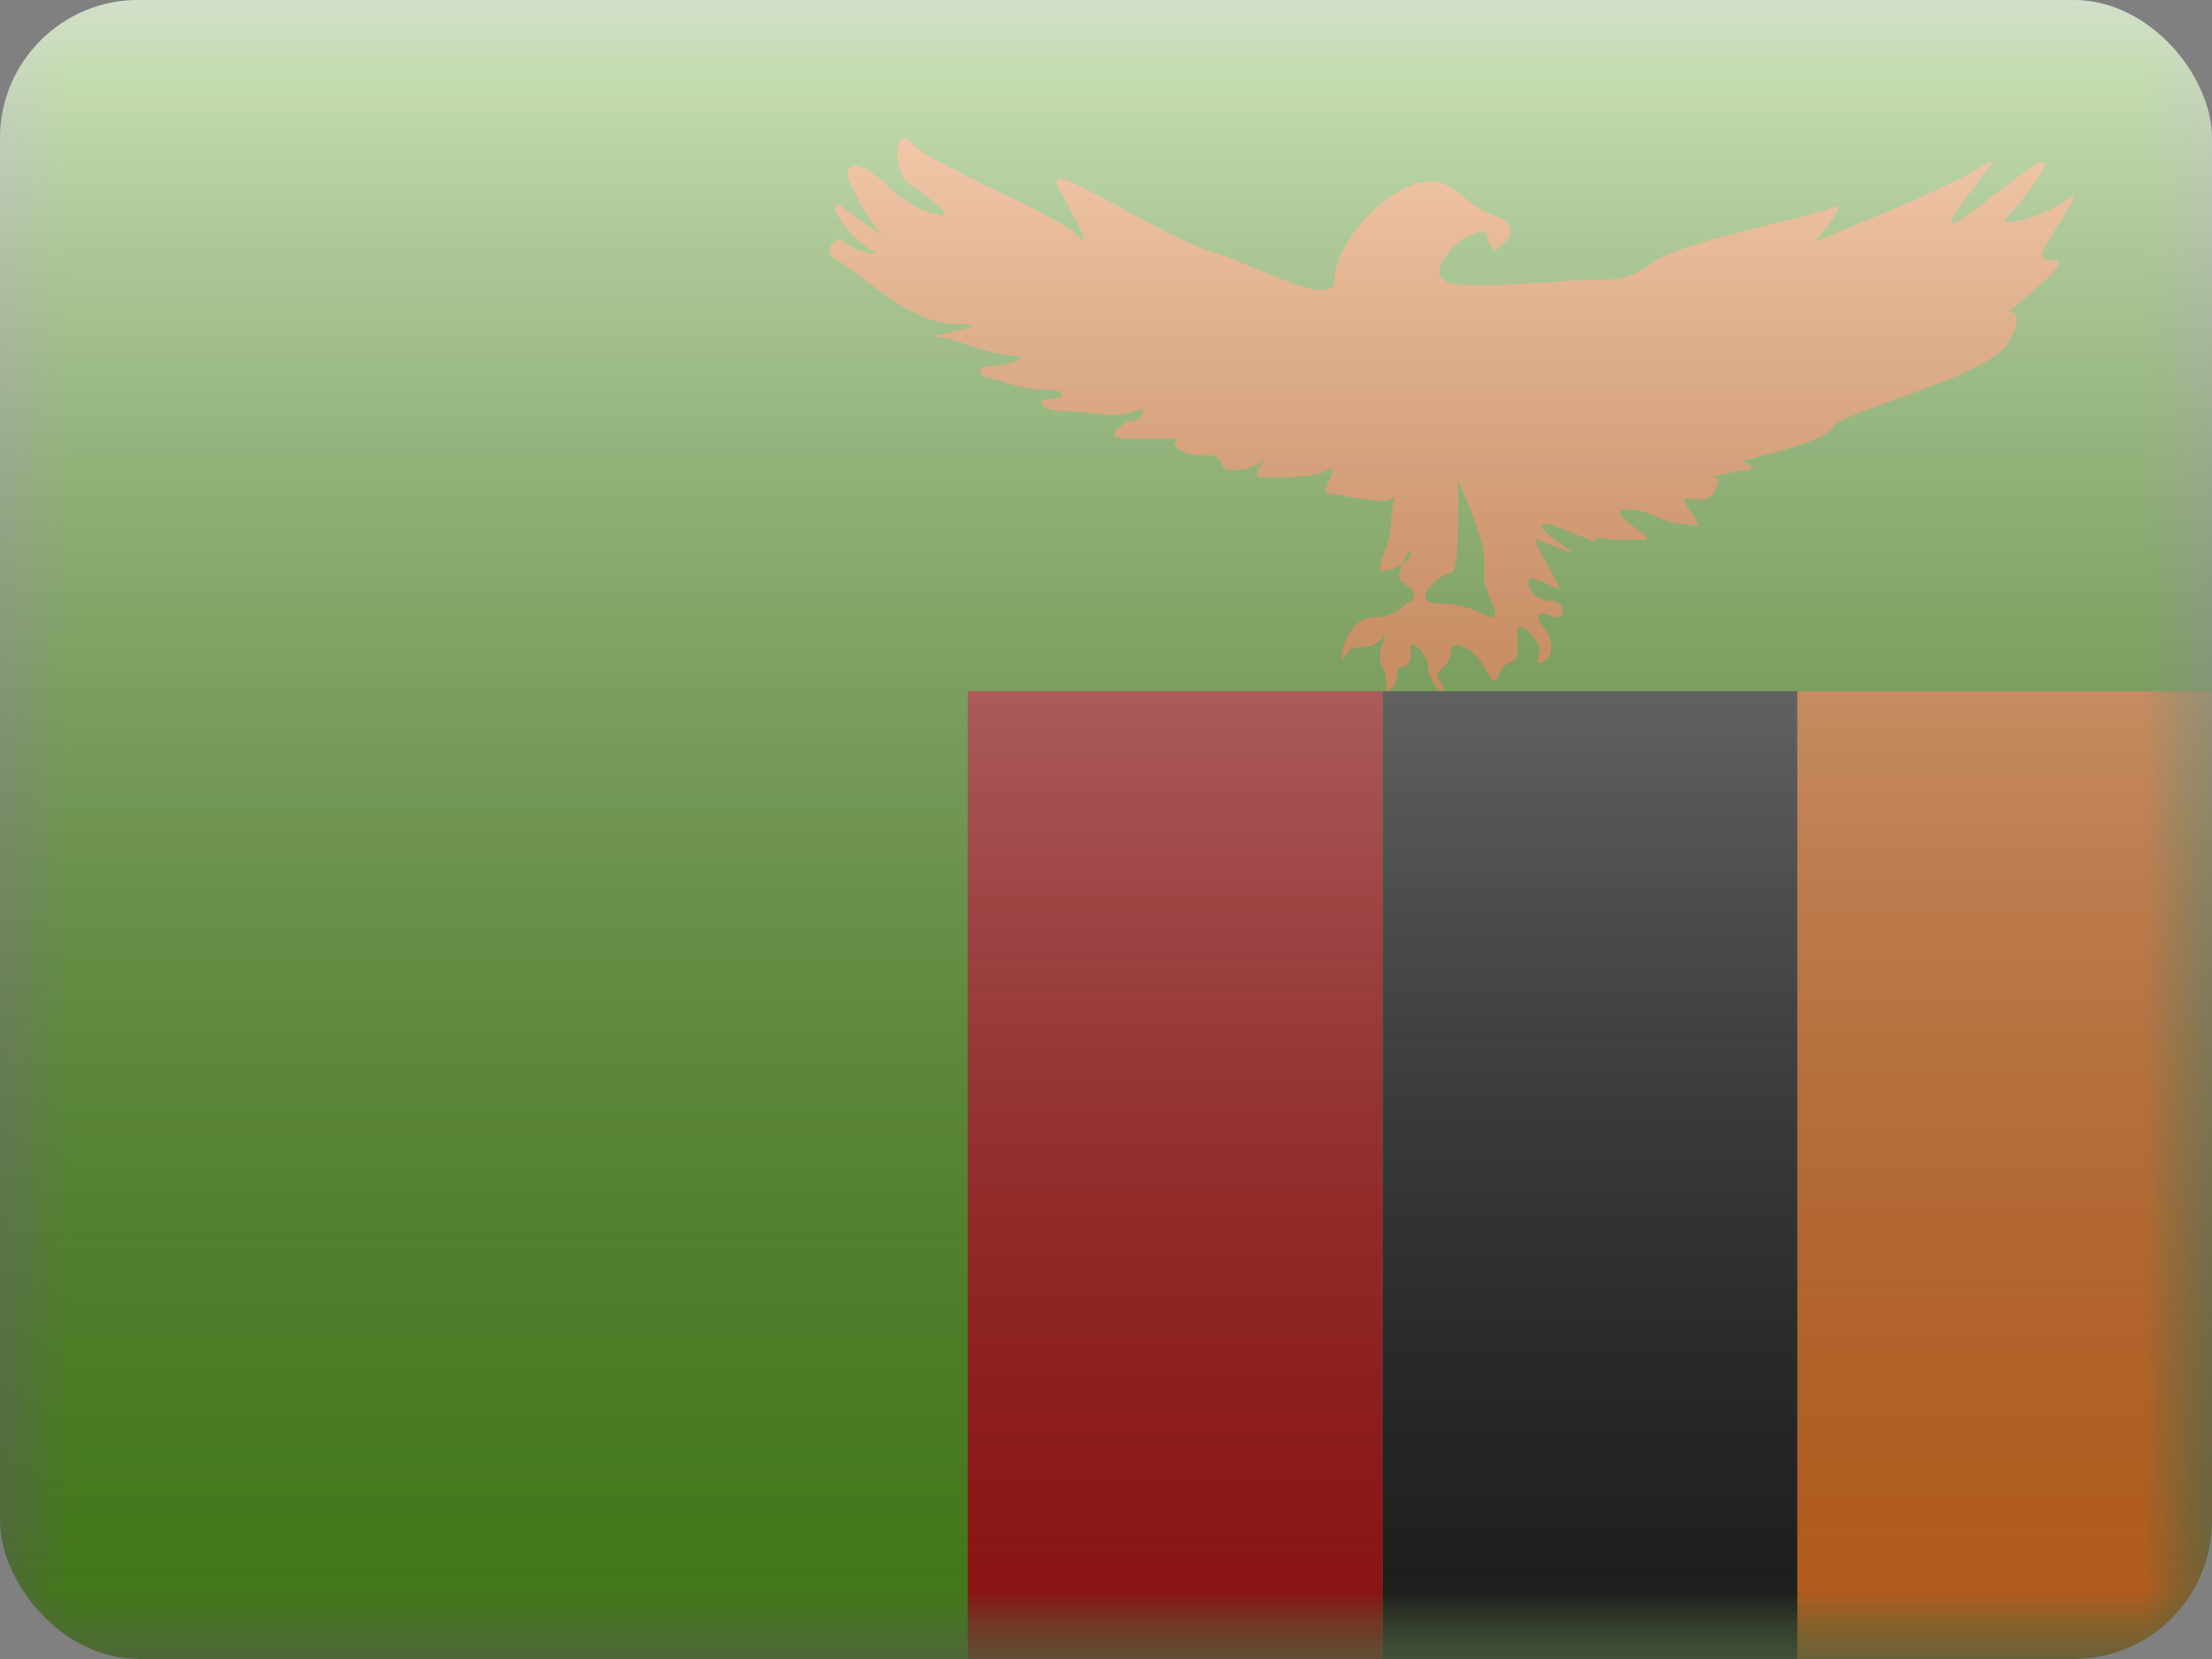 <svg fill="none" xmlns="http://www.w3.org/2000/svg" viewBox="0 0 16 12"><rect x="0" y="0" width="16" height="12" fill="#808080" stroke="none"/><g clip-path="url(#ZM - Zambia__a)"><mask id="ZM - Zambia__b" style="mask-type:alpha" maskUnits="userSpaceOnUse" x="0" y="0" width="16" height="12"><path fill="#fff" d="M0 0h16v12H0z"/></mask><g mask="url(#ZM - Zambia__b)"><path fill-rule="evenodd" clip-rule="evenodd" d="M0 0h16v12H0V0Z" fill="#F7FCFF"/><path fill-rule="evenodd" clip-rule="evenodd" d="M0 0v12h16V0H0Z" fill="#5EAA22"/><mask id="ZM - Zambia__c" style="mask-type:alpha" maskUnits="userSpaceOnUse" x="0" y="0" width="16" height="12"><path fill-rule="evenodd" clip-rule="evenodd" d="M0 0v12h16V0H0Z" fill="#fff"/></mask><g mask="url(#ZM - Zambia__c)"><path fill="#FF8126" d="M13 5h3v7h-3z"/><path fill="#272727" d="M10 5h3v7h-3z"/><path fill="#C51918" d="M7 5h3v7H7z"/><path fill-rule="evenodd" clip-rule="evenodd" d="M10.808 1.558c.27.1 0 .252 0 .252s-.054-.062-.054-.114c0-.052-.207 0-.314.189-.101.178.085.177.282.177h.032c.111 0 .285-.011.446-.021.14-.01.271-.017.344-.017.157 0 .231 0 .438-.14.134-.09.578-.2.909-.283a3.88 3.88 0 0 0 .368-.1c.13-.058-.13.247-.13.247s1.006-.406 1.207-.544c.125-.086.068-.013-.024.107a2.871 2.871 0 0 0-.177.247c-.085.141.088.007.28-.142a4.22 4.22 0 0 1 .29-.212c.22-.139-.057.237-.18.354-.122.118.287 0 .43-.117.103-.086.008.065-.072.192a2.535 2.535 0 0 0-.07.115l-.003.005c-.055.1-.072.132.06.132s-.344.37-.344.37.142-.022 0 .224c-.084.146-.492.293-.822.412-.23.083-.424.153-.445.199-.037.083-.409.18-.582.225-.061.016-.098.025-.085.025.049 0 .13.062.042.062s-.243.05-.243.05.082 0 0 .116c-.039.056-.107.047-.155.04-.053-.006-.08-.01-.02.076.054.077.074.106.068.114-.008.01-.048-.007-.111-.007a.51.51 0 0 1-.18-.05c-.069-.027-.142-.057-.218-.057-.139 0 0 .098.088.16l.01.007c.078.055.045.055-.095.054h-.046c-.087 0-.134-.01-.159-.014-.026-.006-.029-.006-.029.014s-.065-.007-.144-.04c-.082-.034-.178-.074-.23-.074-.103 0 .218.212.218.212s-.168-.054-.258-.098c-.052-.024.014.092.073.198.045.08.086.154.07.154a.265.265 0 0 1-.072-.029c-.065-.03-.145-.07-.145-.018 0 .078.074.135.164.135.09 0 .106.12.052.12-.018 0-.041-.008-.063-.015-.041-.015-.08-.028-.08.015 0 .028.017.05.036.073.025.034.055.073.055.145 0 .125-.134.143-.09.06.044-.083-.153-.283-.153-.185v.125c0 .089-.018.094-.044.103a.106.106 0 0 0-.058.04c-.033.042-.038.065-.04.079-.003.013-.004.016-.027.016-.019 0-.034-.028-.055-.065-.032-.057-.076-.136-.164-.173-.082-.034-.087-.01-.094.034a.163.163 0 0 1-.055.109c-.063.053-.046.075-.025.101.012.015.025.031.025.055 0 .066-.11-.066-.11-.156s-.126-.21-.126-.143 0 .143-.064.143c-.031 0-.032.022-.034.052-.002.032-.004.073-.044.104-.04.031-.04.015-.037-.022a.213.213 0 0 0-.027-.134c-.038-.058-.006-.149.01-.195.01-.029.015-.04-.01-.014-.062.066-.142.066-.196.066H9.8c-.027 0-.051.035-.068.06-.017.024-.027.038-.027 0 0-.076.08-.278.23-.278.117 0 .175-.047.225-.087a.498.498 0 0 1 .044-.033c.065-.041 0-.095-.064-.135-.03-.018-.019-.075.002-.127.035-.023.062-.052.062-.08 0-.036-.038.018-.063.08a.314.314 0 0 1-.143.05c-.034 0-.012-.062.014-.14a.7.7 0 0 0 .05-.202c0-.057.01-.107.016-.141.008-.045.012-.063-.016-.04-.035.03-.221-.003-.349-.025a.967.967 0 0 0-.114-.017c-.023 0-.004-.044.015-.089.024-.056.047-.111-.015-.077-.097.054-.295.052-.42.05h-.05c-.073 0-.023-.064.004-.1.016-.019.024-.029-.004-.012a.408.408 0 0 1-.233.062c-.037 0-.048-.022-.06-.047-.015-.03-.03-.063-.099-.062-.124 0-.152-.001-.22-.055-.036-.028-.016-.045-.005-.054.01-.009.014-.011-.04-.011h-.338c-.168 0 0-.131.061-.131.06 0 .131-.118 0-.065-.083.034-.173.024-.279.013-.06-.006-.124-.013-.196-.013-.199 0-.237-.092-.12-.092.119 0 .126-.068-.058-.068a.861.861 0 0 1-.28-.054.376.376 0 0 0-.098-.025c-.065 0-.135-.09 0-.09.134 0 .307-.076.16-.076-.084 0-.222-.044-.343-.083a1.033 1.033 0 0 0-.213-.056c-.03 0 .016-.01.077-.023.121-.026.302-.065.071-.065-.247 0-.505-.2-.684-.34a1.144 1.144 0 0 0-.172-.12c-.138-.064 0-.189.04-.137.04.052.32.132.198.062a.724.724 0 0 1-.238-.252c-.04-.064-.009-.108.04-.057.05.05.276.195.276.195s-.121-.138-.218-.354c-.096-.216.097-.163.261 0 .165.164.32.207.398.216.077.01-.078-.117-.227-.216-.15-.098-.116-.45 0-.31.06.074.344.213.623.35.257.125.508.248.573.314.113.115.022-.056-.076-.24l-.06-.114c-.065-.125.197.018.496.18.214.117.448.244.591.288.099.03.217.08.335.129.29.12.581.241.581.085 0-.22.266-.565.551-.682.181-.073.266-.007.374.077.062.049.13.103.23.14ZM10.5 4.142c.064 0 .046-.669.046-.669s.19.41.19.588c0 .081-.005.105-.003.129.002.027.015.054.06.176.047.124.016.11-.068.074a.725.725 0 0 0-.296-.074c-.28 0 .006-.224.07-.224Z" fill="#FF8126"/></g></g><path fill="url(#ZM - Zambia__d)" style="mix-blend-mode:overlay" d="M0 0h16v12H0z"/></g><defs><linearGradient id="ZM - Zambia__d" x1="8" y1="0" x2="8" y2="12" gradientUnits="userSpaceOnUse"><stop stop-color="#fff" stop-opacity=".7"/><stop offset="1" stop-opacity=".3"/></linearGradient><clipPath id="ZM - Zambia__a"><rect width="16" height="12" rx="1" fill="#fff"/></clipPath></defs></svg>